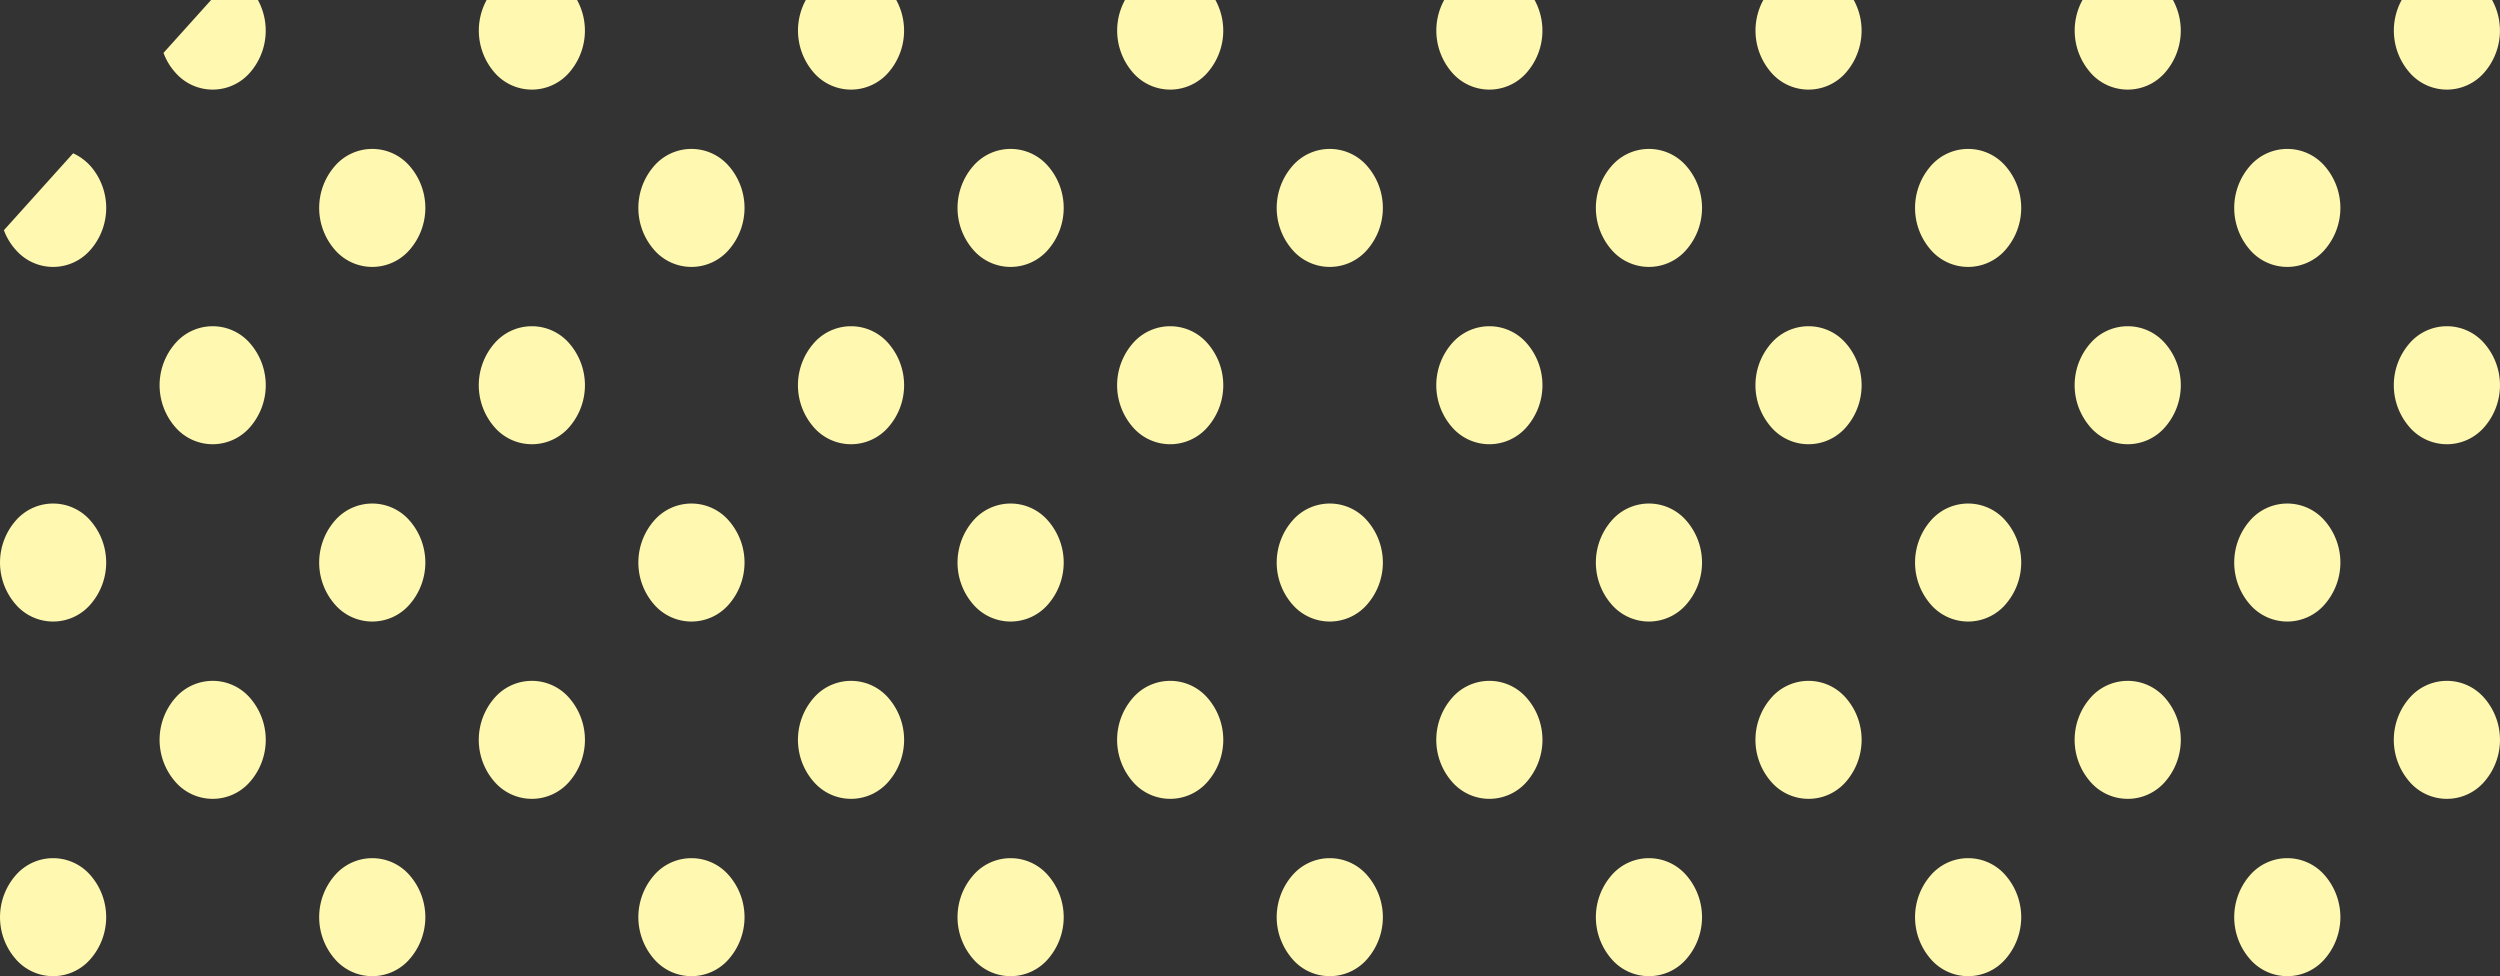 <svg xmlns="http://www.w3.org/2000/svg" width="239.314" height="93.443" viewBox="0 0 239.314 93.443">
  <rect x="0" y="0" width="239.314" height="93.443" fill="#333333" stroke="none"/>
  <g id="check-new-left02" transform="translate(0 -264.153)">
    <g id="组_861" data-name="组 861">
      <g id="组_956" data-name="组 956">
        <path id="路径_1532" data-name="路径 1532" d="M230.638,271.075a4.729,4.729,0,0,0,7.187,0,6.11,6.11,0,0,0,.734-6.922H229.9a6.114,6.114,0,0,0,.737,6.921" fill="#fff8b0"/>
        <path id="路径_1533" data-name="路径 1533" d="M200.085,271.075a4.729,4.729,0,0,0,7.187,0,6.11,6.11,0,0,0,.734-6.922h-8.658a6.114,6.114,0,0,0,.737,6.921" fill="#fff8b0"/>
        <path id="路径_1534" data-name="路径 1534" d="M222.547,280.064a4.729,4.729,0,0,0-7.187,0,6.1,6.1,0,0,0,0,7.985,4.729,4.729,0,0,0,7.186,0,6.1,6.1,0,0,0,0-7.986" fill="#fff8b0"/>
        <path id="路径_1535" data-name="路径 1535" d="M237.824,297.037a4.729,4.729,0,0,0-7.187,0,6.1,6.1,0,0,0,0,7.985,4.73,4.73,0,0,0,7.187,0,6.1,6.1,0,0,0,0-7.986" fill="#fff8b0"/>
        <path id="路径_1536" data-name="路径 1536" d="M169.531,271.075a4.729,4.729,0,0,0,7.187,0,6.106,6.106,0,0,0,.734-6.922h-8.658a6.114,6.114,0,0,0,.737,6.921" fill="#fff8b0"/>
        <path id="路径_1537" data-name="路径 1537" d="M191.995,280.064a4.73,4.73,0,0,0-7.188,0,6.1,6.1,0,0,0,0,7.985,4.729,4.729,0,0,0,7.186,0,6.1,6.1,0,0,0,0-7.986" fill="#fff8b0"/>
        <path id="路径_1538" data-name="路径 1538" d="M207.271,297.037a4.729,4.729,0,0,0-7.187,0,6.1,6.1,0,0,0,0,7.985,4.729,4.729,0,0,0,7.186,0,6.1,6.1,0,0,0,0-7.986" fill="#fff8b0"/>
        <path id="路径_1539" data-name="路径 1539" d="M222.547,314.01a4.729,4.729,0,0,0-7.187,0,6.1,6.1,0,0,0,0,7.985,4.729,4.729,0,0,0,7.186,0,6.1,6.1,0,0,0,0-7.986" fill="#fff8b0"/>
        <path id="路径_1540" data-name="路径 1540" d="M237.824,330.983a4.729,4.729,0,0,0-7.187,0,6.1,6.1,0,0,0,0,7.985,4.73,4.73,0,0,0,7.187,0,6.1,6.1,0,0,0,0-7.986" fill="#fff8b0"/>
        <path id="路径_1541" data-name="路径 1541" d="M138.979,271.075a4.728,4.728,0,0,0,7.186,0,6.106,6.106,0,0,0,.734-6.922h-8.658a6.112,6.112,0,0,0,.738,6.921" fill="#fff8b0"/>
        <path id="路径_1542" data-name="路径 1542" d="M161.44,280.064a4.729,4.729,0,0,0-7.187,0,6.1,6.1,0,0,0,0,7.985,4.729,4.729,0,0,0,7.186,0,6.1,6.1,0,0,0,0-7.986" fill="#fff8b0"/>
        <path id="路径_1543" data-name="路径 1543" d="M176.717,297.037a4.729,4.729,0,0,0-7.187,0,6.1,6.1,0,0,0,0,7.985,4.729,4.729,0,0,0,7.186,0,6.1,6.1,0,0,0,0-7.986" fill="#fff8b0"/>
        <path id="路径_1544" data-name="路径 1544" d="M191.995,314.01a4.73,4.73,0,0,0-7.188,0,6.1,6.1,0,0,0,0,7.985,4.729,4.729,0,0,0,7.186,0,6.1,6.1,0,0,0,0-7.986" fill="#fff8b0"/>
        <path id="路径_1545" data-name="路径 1545" d="M207.271,330.983a4.729,4.729,0,0,0-7.187,0,6.1,6.1,0,0,0,0,7.985,4.729,4.729,0,0,0,7.186,0,6.1,6.1,0,0,0,0-7.986" fill="#fff8b0"/>
        <path id="路径_1546" data-name="路径 1546" d="M222.547,347.957a4.729,4.729,0,0,0-7.187,0,6.1,6.1,0,0,0,0,7.985,4.729,4.729,0,0,0,7.186,0,6.1,6.1,0,0,0,0-7.986" fill="#fff8b0"/>
        <path id="路径_1547" data-name="路径 1547" d="M108.426,271.075a4.729,4.729,0,0,0,7.187,0,6.108,6.108,0,0,0,.734-6.922h-8.658a6.114,6.114,0,0,0,.737,6.921" fill="#fff8b0"/>
        <path id="路径_1548" data-name="路径 1548" d="M130.888,280.064a4.729,4.729,0,0,0-7.187,0,6.1,6.1,0,0,0,0,7.985,4.729,4.729,0,0,0,7.186,0,6.1,6.1,0,0,0,0-7.986" fill="#fff8b0"/>
        <path id="路径_1549" data-name="路径 1549" d="M146.164,297.037a4.729,4.729,0,0,0-7.187,0,6.1,6.1,0,0,0,0,7.985,4.73,4.73,0,0,0,7.187,0,6.1,6.1,0,0,0,0-7.986" fill="#fff8b0"/>
        <path id="路径_1550" data-name="路径 1550" d="M161.44,314.01a4.729,4.729,0,0,0-7.187,0,6.1,6.1,0,0,0,0,7.985,4.729,4.729,0,0,0,7.186,0,6.1,6.1,0,0,0,0-7.986" fill="#fff8b0"/>
        <path id="路径_1551" data-name="路径 1551" d="M176.717,330.983a4.729,4.729,0,0,0-7.187,0,6.1,6.1,0,0,0,0,7.985,4.729,4.729,0,0,0,7.186,0,6.1,6.1,0,0,0,0-7.986" fill="#fff8b0"/>
        <path id="路径_1552" data-name="路径 1552" d="M191.995,347.957a4.73,4.73,0,0,0-7.188,0,6.1,6.1,0,0,0,0,7.985,4.729,4.729,0,0,0,7.186,0,6.1,6.1,0,0,0,0-7.986" fill="#fff8b0"/>
        <path id="路径_1553" data-name="路径 1553" d="M77.873,271.075a4.729,4.729,0,0,0,7.187,0,6.108,6.108,0,0,0,.734-6.922H77.136a6.114,6.114,0,0,0,.737,6.921" fill="#fff8b0"/>
        <path id="路径_1554" data-name="路径 1554" d="M100.335,280.064a4.729,4.729,0,0,0-7.187,0,6.1,6.1,0,0,0,0,7.985,4.73,4.73,0,0,0,7.187,0,6.1,6.1,0,0,0,0-7.986" fill="#fff8b0"/>
        <path id="路径_1555" data-name="路径 1555" d="M115.611,297.037a4.729,4.729,0,0,0-7.187,0,6.1,6.1,0,0,0,0,7.985,4.729,4.729,0,0,0,7.186,0,6.1,6.1,0,0,0,0-7.986" fill="#fff8b0"/>
        <path id="路径_1556" data-name="路径 1556" d="M130.888,314.01a4.729,4.729,0,0,0-7.187,0,6.1,6.1,0,0,0,0,7.985,4.729,4.729,0,0,0,7.186,0,6.1,6.1,0,0,0,0-7.986" fill="#fff8b0"/>
        <path id="路径_1557" data-name="路径 1557" d="M146.164,330.983a4.729,4.729,0,0,0-7.187,0,6.1,6.1,0,0,0,0,7.985,4.73,4.73,0,0,0,7.187,0,6.1,6.1,0,0,0,0-7.986" fill="#fff8b0"/>
        <path id="路径_1558" data-name="路径 1558" d="M161.44,347.957a4.729,4.729,0,0,0-7.187,0,6.1,6.1,0,0,0,0,7.985,4.729,4.729,0,0,0,7.186,0,6.1,6.1,0,0,0,0-7.986" fill="#fff8b0"/>
        <path id="路径_1559" data-name="路径 1559" d="M47.32,271.075a4.729,4.729,0,0,0,7.187,0,6.106,6.106,0,0,0,.734-6.922H46.583a6.114,6.114,0,0,0,.737,6.921" fill="#fff8b0"/>
        <path id="路径_1560" data-name="路径 1560" d="M69.782,280.064a4.729,4.729,0,0,0-7.187,0,6.1,6.1,0,0,0,0,7.985,4.73,4.73,0,0,0,7.187,0,6.1,6.1,0,0,0,0-7.986" fill="#fff8b0"/>
        <path id="路径_1561" data-name="路径 1561" d="M85.059,297.037a4.729,4.729,0,0,0-7.187,0,6.1,6.1,0,0,0,0,7.985,4.729,4.729,0,0,0,7.186,0,6.1,6.1,0,0,0,0-7.986" fill="#fff8b0"/>
        <path id="路径_1562" data-name="路径 1562" d="M100.335,314.01a4.729,4.729,0,0,0-7.187,0,6.1,6.1,0,0,0,0,7.985,4.73,4.73,0,0,0,7.187,0,6.1,6.1,0,0,0,0-7.986" fill="#fff8b0"/>
        <path id="路径_1563" data-name="路径 1563" d="M115.611,330.983a4.729,4.729,0,0,0-7.187,0,6.1,6.1,0,0,0,0,7.985,4.729,4.729,0,0,0,7.186,0,6.1,6.1,0,0,0,0-7.986" fill="#fff8b0"/>
        <path id="路径_1564" data-name="路径 1564" d="M130.888,347.957a4.729,4.729,0,0,0-7.187,0,6.1,6.1,0,0,0,0,7.985,4.729,4.729,0,0,0,7.186,0,6.1,6.1,0,0,0,0-7.986" fill="#fff8b0"/>
        <path id="路径_1565" data-name="路径 1565" d="M15.653,269.214a5.742,5.742,0,0,0,1.113,1.861,4.729,4.729,0,0,0,7.187,0,6.111,6.111,0,0,0,.734-6.923H20.208Z" fill="#fff8b0"/>
        <path id="路径_1566" data-name="路径 1566" d="M39.228,280.064a4.729,4.729,0,0,0-7.187,0,6.1,6.1,0,0,0,0,7.985,4.729,4.729,0,0,0,7.186,0,6.1,6.1,0,0,0,0-7.986" fill="#fff8b0"/>
        <path id="路径_1567" data-name="路径 1567" d="M54.506,297.037a4.729,4.729,0,0,0-7.187,0,6.1,6.1,0,0,0,0,7.985,4.729,4.729,0,0,0,7.186,0,6.1,6.1,0,0,0,0-7.986" fill="#fff8b0"/>
        <path id="路径_1568" data-name="路径 1568" d="M69.782,314.01a4.729,4.729,0,0,0-7.187,0,6.1,6.1,0,0,0,0,7.985,4.73,4.73,0,0,0,7.187,0,6.1,6.1,0,0,0,0-7.986" fill="#fff8b0"/>
        <path id="路径_1569" data-name="路径 1569" d="M85.059,330.983a4.729,4.729,0,0,0-7.187,0,6.1,6.1,0,0,0,0,7.985,4.729,4.729,0,0,0,7.186,0,6.1,6.1,0,0,0,0-7.986" fill="#fff8b0"/>
        <path id="路径_1570" data-name="路径 1570" d="M100.335,347.957a4.729,4.729,0,0,0-7.187,0,6.1,6.1,0,0,0,0,7.985,4.73,4.73,0,0,0,7.187,0,6.1,6.1,0,0,0,0-7.986" fill="#fff8b0"/>
        <path id="路径_1571" data-name="路径 1571" d="M1.49,288.049a4.729,4.729,0,0,0,7.187,0,6.094,6.094,0,0,0,0-7.985A5.057,5.057,0,0,0,7,278.828l-6.625,7.36a5.73,5.73,0,0,0,1.115,1.861" fill="#fff8b0"/>
        <path id="路径_1572" data-name="路径 1572" d="M23.952,297.037a4.729,4.729,0,0,0-7.187,0,6.1,6.1,0,0,0,0,7.985,4.729,4.729,0,0,0,7.186,0,6.1,6.1,0,0,0,0-7.986" fill="#fff8b0"/>
        <path id="路径_1573" data-name="路径 1573" d="M39.228,314.01a4.729,4.729,0,0,0-7.187,0,6.1,6.1,0,0,0,0,7.985,4.729,4.729,0,0,0,7.186,0,6.1,6.1,0,0,0,0-7.986" fill="#fff8b0"/>
        <path id="路径_1574" data-name="路径 1574" d="M54.506,330.983a4.729,4.729,0,0,0-7.187,0,6.1,6.1,0,0,0,0,7.985,4.729,4.729,0,0,0,7.186,0,6.1,6.1,0,0,0,0-7.986" fill="#fff8b0"/>
        <path id="路径_1575" data-name="路径 1575" d="M69.782,347.957a4.729,4.729,0,0,0-7.187,0,6.1,6.1,0,0,0,0,7.985,4.73,4.73,0,0,0,7.187,0,6.1,6.1,0,0,0,0-7.986" fill="#fff8b0"/>
        <path id="路径_1576" data-name="路径 1576" d="M8.676,314.01a4.729,4.729,0,0,0-7.187,0,6.1,6.1,0,0,0,0,7.985,4.73,4.73,0,0,0,7.187,0,6.1,6.1,0,0,0,0-7.986" fill="#fff8b0"/>
        <path id="路径_1577" data-name="路径 1577" d="M23.952,330.983a4.729,4.729,0,0,0-7.187,0,6.1,6.1,0,0,0,0,7.985,4.729,4.729,0,0,0,7.186,0,6.1,6.1,0,0,0,0-7.986" fill="#fff8b0"/>
        <path id="路径_1578" data-name="路径 1578" d="M39.228,347.957a4.729,4.729,0,0,0-7.187,0,6.1,6.1,0,0,0,0,7.985,4.729,4.729,0,0,0,7.186,0,6.1,6.1,0,0,0,0-7.986" fill="#fff8b0"/>
        <path id="路径_1579" data-name="路径 1579" d="M8.676,347.957a4.729,4.729,0,0,0-7.187,0,6.1,6.1,0,0,0,0,7.985,4.73,4.73,0,0,0,7.187,0,6.1,6.1,0,0,0,0-7.986" fill="#fff8b0"/>
      </g>
    </g>
  </g>
</svg>
